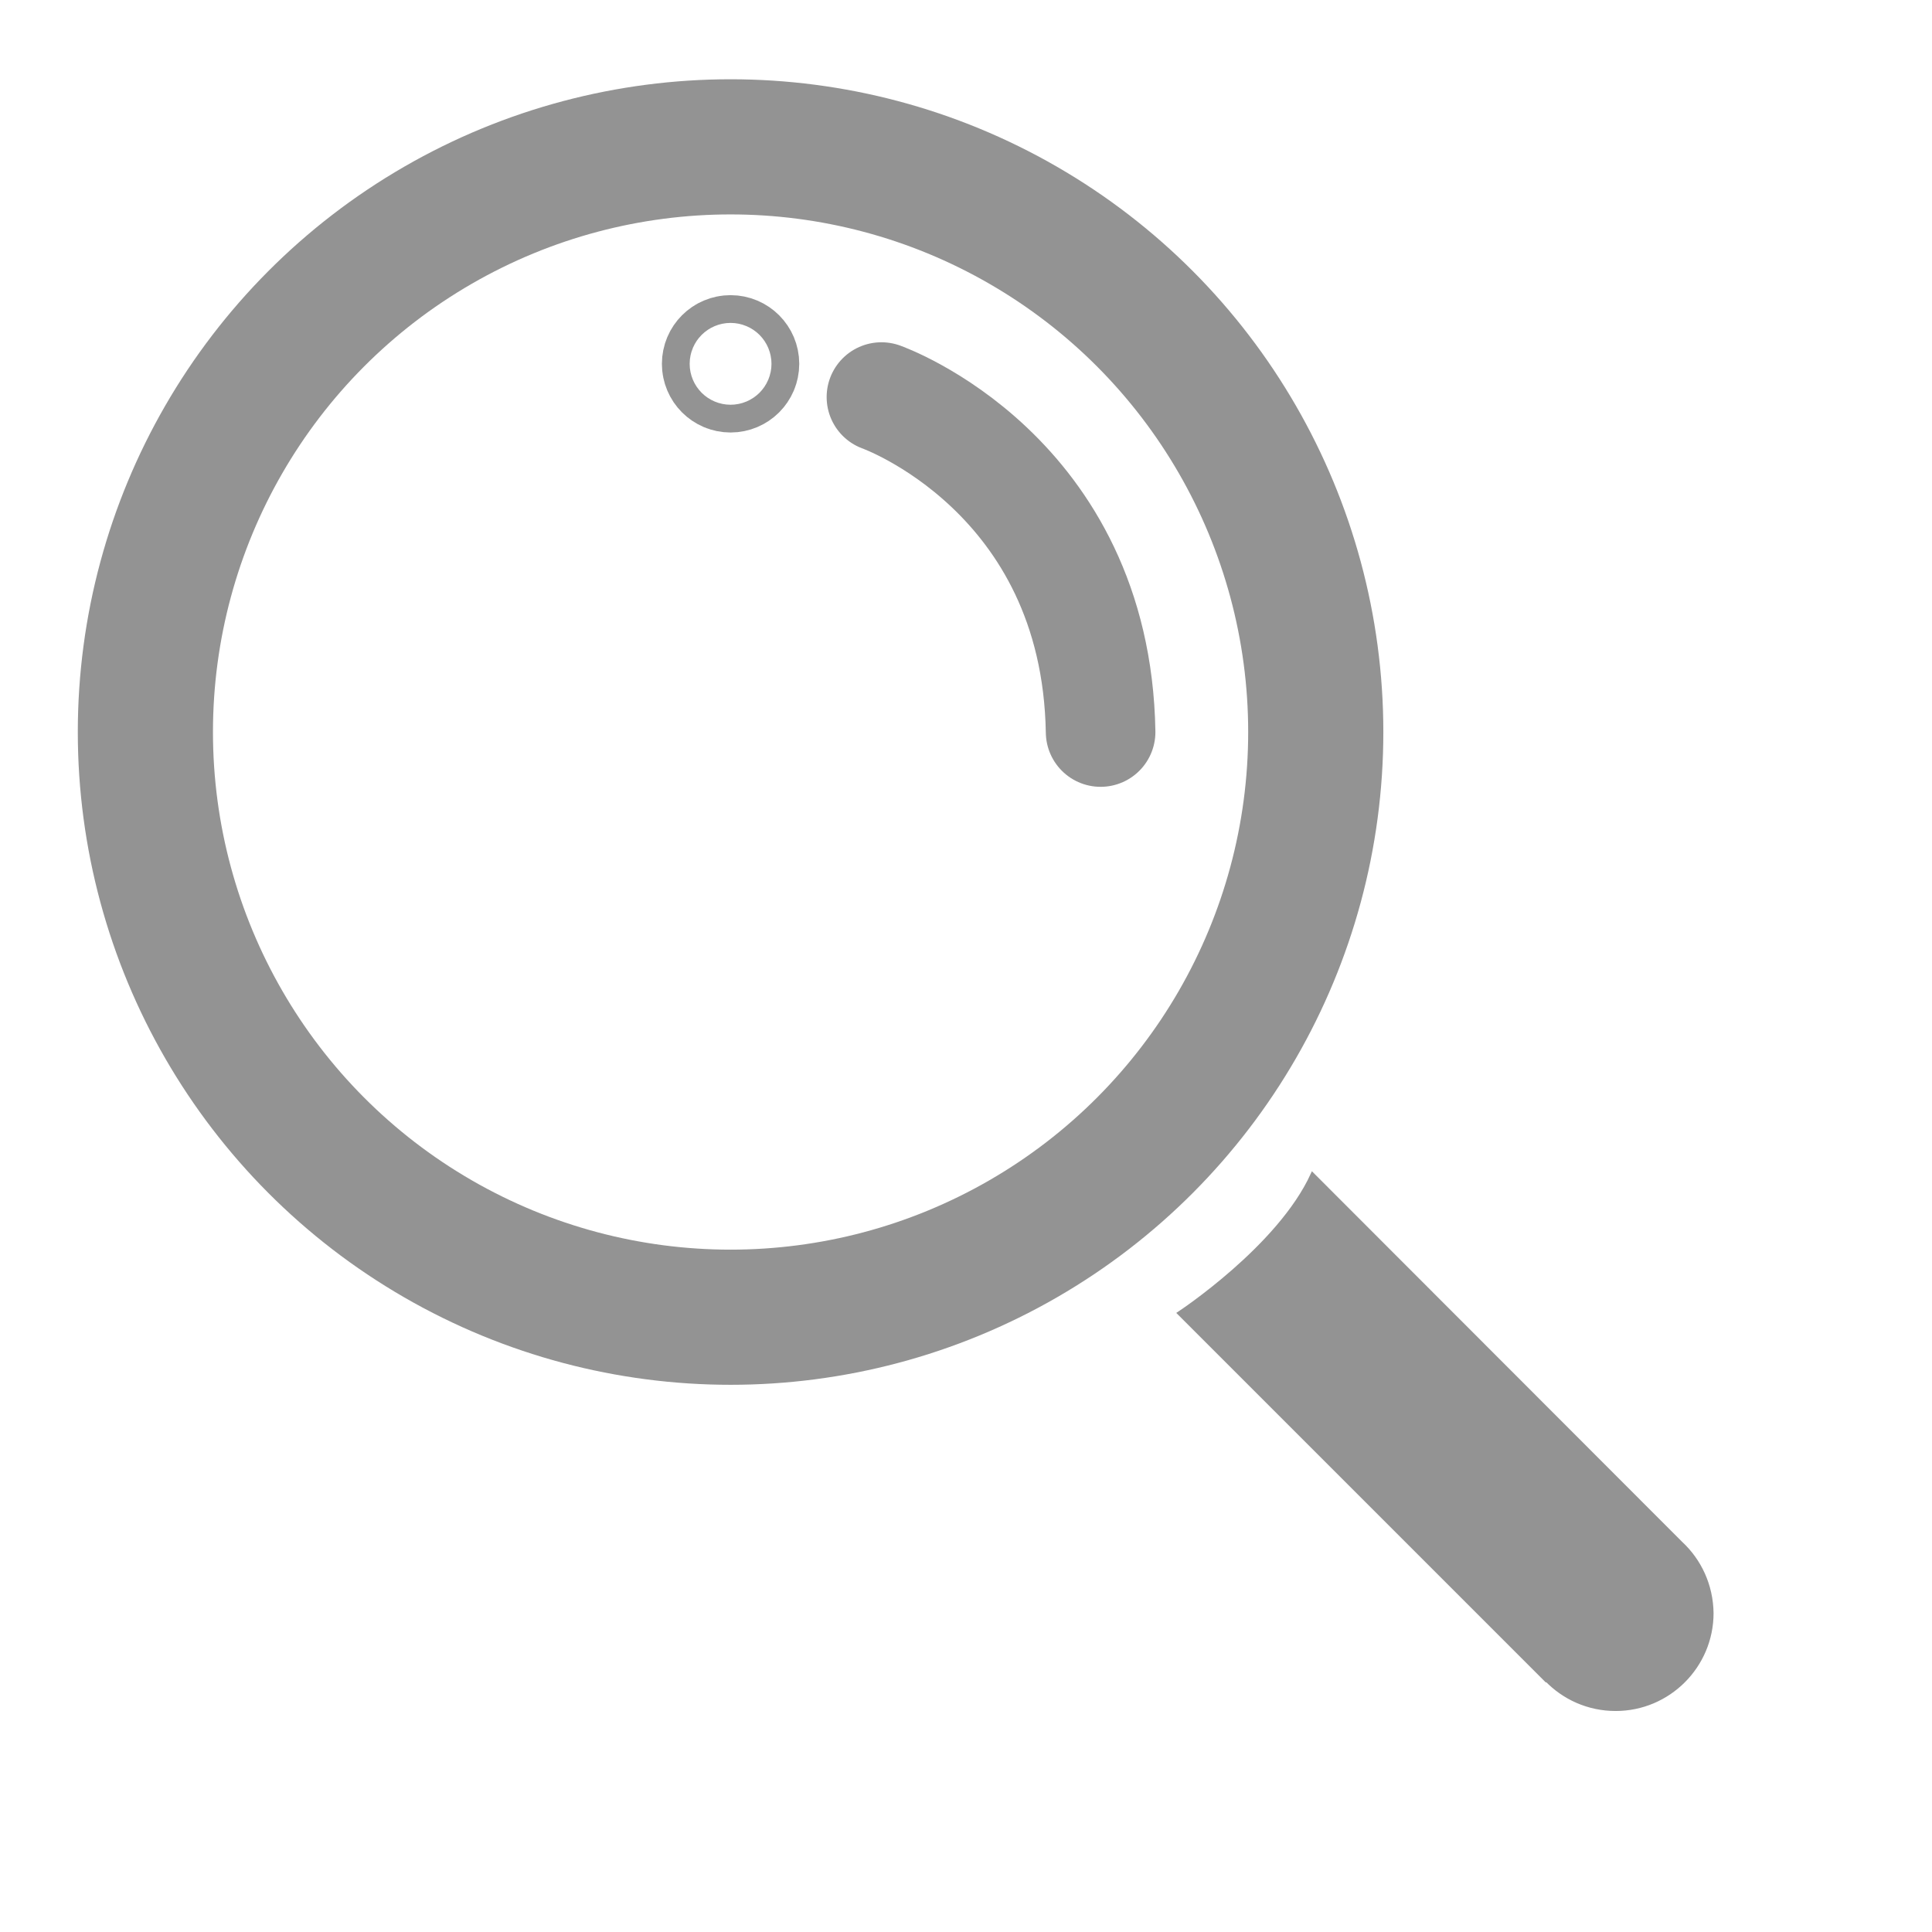 <?xml version="1.0" encoding="utf-8"?>
<!-- Generator: Adobe Illustrator 22.1.0, SVG Export Plug-In . SVG Version: 6.00 Build 0)  -->
<svg version="1.1" id="Capa_1" xmlns="http://www.w3.org/2000/svg" xmlns:xlink="http://www.w3.org/1999/xlink" x="0px" y="0px"
	 viewBox="0 0 528.9 528.9" style="enable-background:new 0 0 528.9 528.9;" xml:space="preserve">
<style type="text/css">
	.st0{fill:none;stroke:#939393;stroke-width:37;stroke-miterlimit:10;}
	.st1{fill:none;stroke:#939393;stroke-width:30;stroke-linecap:round;stroke-linejoin:round;stroke-miterlimit:10;}
	.st2{fill:#939393;}
	.st3{fill:#939393;stroke:#939393;stroke-miterlimit:10;}
</style>
<circle class="st0" cx="200" cy="200.4" r="160.2"/>
<path class="st1" d="M241.3,108.7c0,0,58.8,20.8,60,91.7"/>
<circle class="st1" cx="200" cy="99.6" r="3.8"/>
<path class="st2" d="M404.6,442.8"/>
<path class="st3" d="M426.4,471.9"/>
<path class="st3" d="M460.1,422.4L460.1,422.4L359.3,321.5c-9.1,20-36.5,38-36.5,38l100.4,100.4l0.1-0.1c4.8,5,11.5,8.1,19,8.1
	c14.5,0,26.3-11.8,26.3-26.3C468.5,434,465.3,427.2,460.1,422.4z"/>
</svg>

